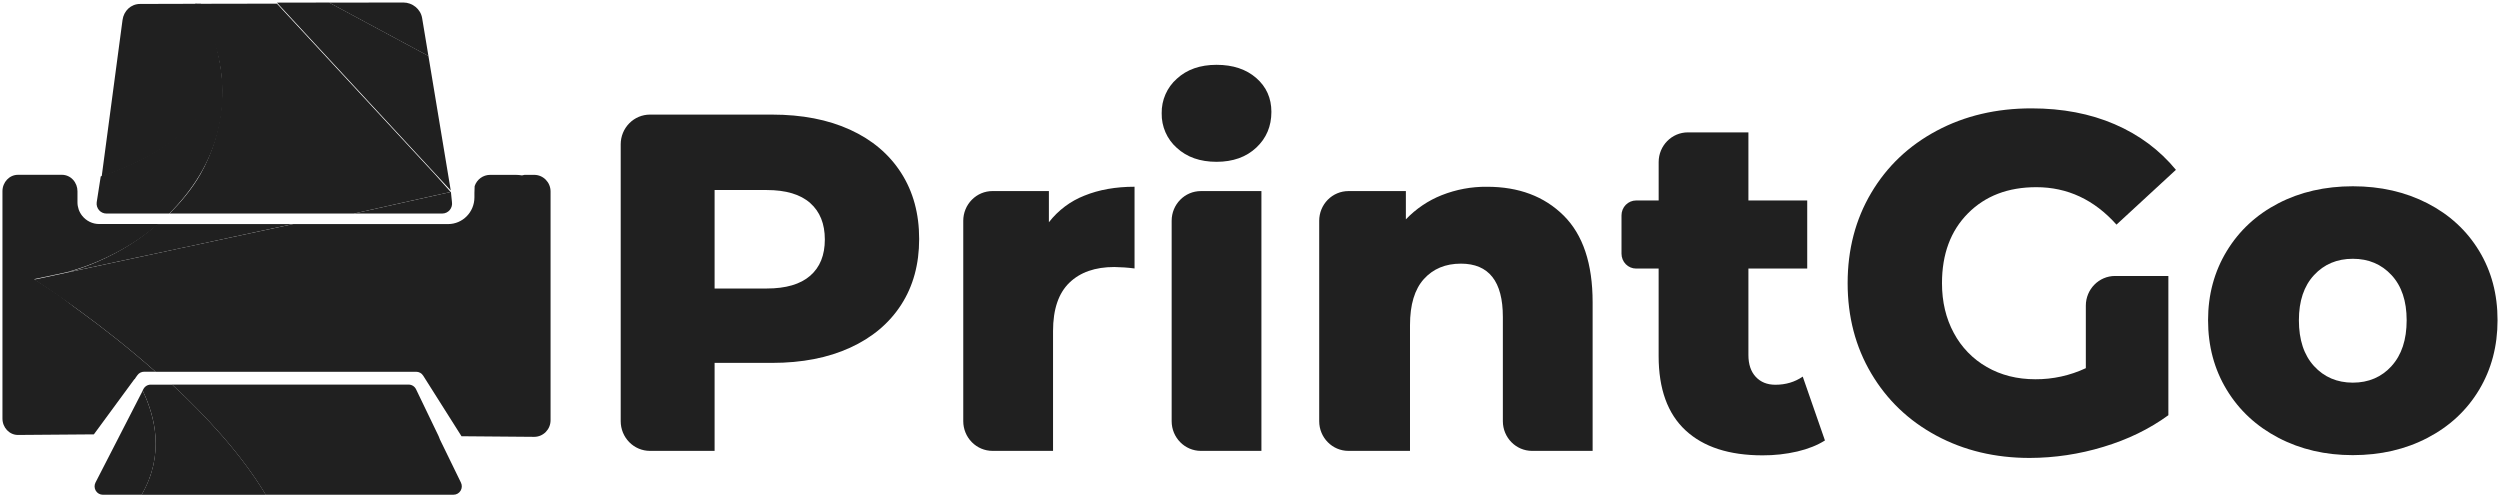 <svg width="181" height="36" viewBox="0 0 181 36" fill="none" xmlns="http://www.w3.org/2000/svg">
<g clip-path="url(#clip0_714_5974)">
<path d="M10.257 35.82H7.446C7.237 35.82 7.043 35.709 6.934 35.528C6.826 35.346 6.819 35.121 6.916 34.932L8.616 31.623L8.637 31.581L10.332 28.281C10.825 29.32 11.169 30.43 11.254 31.581C11.254 31.595 11.254 31.609 11.254 31.623C11.35 32.984 11.078 34.401 10.257 35.82Z" fill="#202020"/>
<path d="M10.25 35.822C11.072 34.402 11.345 32.983 11.252 31.62C11.252 31.606 11.252 31.591 11.252 31.577C11.167 30.426 10.822 29.314 10.329 28.275L10.381 28.174C10.484 27.973 10.688 27.848 10.911 27.848H12.471C13.749 29.024 14.964 30.269 16.111 31.577L16.148 31.62C17.318 32.968 18.383 34.38 19.246 35.822H10.25Z" fill="#202020"/>
<path d="M31.755 31.574L30.122 28.184C30.022 27.976 29.813 27.844 29.585 27.844H12.459C13.737 29.02 14.952 30.265 16.099 31.573L16.137 31.616C17.306 32.964 18.371 34.376 19.234 35.818H32.837C33.044 35.818 33.236 35.709 33.345 35.531C33.454 35.353 33.465 35.13 33.373 34.942L31.857 31.832L31.755 31.574Z" fill="#202020"/>
<path d="M21.208 16.223L12.884 18.01L5.908 19.5L4.816 19.734C4.863 19.718 5.272 19.619 5.908 19.396C7.187 18.948 9.383 18 11.398 16.223H21.208Z" fill="#202020"/>
<path d="M11.262 26.913H10.432C10.241 26.913 10.062 27.005 9.95 27.161L9.734 27.459C8.64 25.53 7.099 23.903 5.911 22.814C5.189 22.153 4.598 21.69 4.317 21.477C4.783 21.8 5.321 22.181 5.911 22.614C7.444 23.736 9.337 25.206 11.262 26.913Z" fill="#202020"/>
<path d="M1.299 31.491C0.684 31.491 0.178 30.96 0.178 30.303V13.844C0.178 13.191 0.682 12.656 1.299 12.656H4.49C4.794 12.658 5.084 12.788 5.289 13.015C5.495 13.24 5.609 13.537 5.609 13.844V14.649C5.609 15.003 5.729 15.346 5.948 15.621C6.248 15.999 6.7 16.219 7.178 16.219H11.469C9.441 17.982 7.234 18.921 5.948 19.364C5.308 19.585 4.897 19.683 4.85 19.699L5.948 19.471L12.963 17.995L6.565 19.343L5.948 19.474L2.469 20.209C2.469 20.209 3.188 20.651 4.345 21.442C4.628 21.653 5.222 22.111 5.948 22.767C7.143 23.845 8.692 25.456 9.793 27.367L6.796 31.448" fill="#202020"/>
<path d="M33.413 31.584L30.637 27.195C30.527 27.021 30.337 26.916 30.134 26.916H11.264C9.342 25.212 7.454 23.745 5.922 22.624C5.332 22.193 4.796 21.812 4.331 21.487C3.183 20.691 2.469 20.245 2.469 20.245L5.922 19.504L6.534 19.372L12.884 18.007L21.229 16.223H32.45C33.497 16.22 34.345 15.359 34.348 14.295V13.971L34.364 13.486V13.476C34.526 12.988 34.977 12.66 35.484 12.66H37.336C37.488 12.66 37.64 12.673 37.79 12.699L37.974 12.66H38.68C39.332 12.662 39.859 13.198 39.861 13.859V30.428C39.859 31.09 39.332 31.625 38.68 31.628" fill="#202020"/>
<path d="M32.024 15.46H25.628L32.646 13.895L32.721 14.62C32.755 14.828 32.698 15.042 32.564 15.204C32.429 15.365 32.232 15.459 32.024 15.46Z" fill="#202020"/>
<path d="M31.019 4.058L23.825 0.19L29.208 0.182C29.857 0.182 30.453 0.656 30.561 1.305L31.019 4.058Z" fill="#202020"/>
<path d="M32.635 13.792L20.046 0.191L23.825 0.184L31.018 4.05L32.635 13.792Z" fill="#202020"/>
<path d="M12.261 15.461H7.704C7.499 15.461 7.305 15.372 7.17 15.216C7.035 15.059 6.974 14.851 7.001 14.645L7.293 12.773C19.675 8.38 14.886 1.275 14.141 0.277H14.543C17.832 7.374 15.436 12.252 12.261 15.461Z" fill="#202020"/>
<path d="M32.625 13.897L25.622 15.459H12.28C13.088 14.642 13.882 13.705 14.496 12.638C16.234 9.619 17.099 4.689 14.142 0.275L20.049 0.264L31.505 12.638L32.544 13.806L32.572 13.837L32.625 13.897Z" fill="#202020"/>
<path d="M7.359 12.798L8.87 1.453C8.959 0.786 9.478 0.288 10.14 0.286L14.221 0.275C14.968 1.277 19.767 8.397 7.359 12.798Z" fill="#202020"/>
<path d="M61.548 9.392C63.145 10.122 64.378 11.165 65.246 12.522C66.114 13.878 66.548 15.471 66.547 17.3C66.547 19.131 66.114 20.719 65.246 22.063C64.379 23.407 63.146 24.444 61.548 25.173C59.949 25.906 58.066 26.273 55.898 26.273H51.737V32.644H47.057C46.495 32.644 45.956 32.418 45.559 32.014C45.162 31.611 44.939 31.064 44.939 30.494V10.447C44.939 9.877 45.162 9.33 45.559 8.927C45.956 8.523 46.495 8.297 47.057 8.297H55.898C58.066 8.297 59.949 8.662 61.548 9.392ZM58.656 19.966C59.364 19.352 59.718 18.477 59.718 17.34C59.718 16.203 59.364 15.322 58.656 14.697C57.948 14.071 56.897 13.758 55.505 13.758H51.737V20.888H55.505C56.897 20.888 57.948 20.581 58.656 19.966Z" fill="#202020"/>
<path d="M78.513 14.163C79.569 13.734 80.778 13.52 82.141 13.52V19.436C81.654 19.373 81.164 19.339 80.674 19.332C79.286 19.332 78.2 19.713 77.416 20.475C76.632 21.237 76.24 22.403 76.24 23.973V32.643H71.858C71.296 32.643 70.757 32.417 70.36 32.013C69.963 31.61 69.74 31.063 69.74 30.493V15.983C69.74 15.413 69.963 14.866 70.36 14.463C70.757 14.059 71.296 13.833 71.858 13.833H75.94V16.092C76.611 15.226 77.5 14.559 78.513 14.163Z" fill="#202020"/>
<path d="M85.202 10.707C84.49 10.079 84.089 9.162 84.106 8.204C84.089 7.247 84.49 6.33 85.202 5.701C85.932 5.029 86.89 4.693 88.078 4.693C89.265 4.693 90.224 5.012 90.954 5.649C91.684 6.287 92.049 7.104 92.049 8.1C92.049 9.142 91.684 10.005 90.954 10.689C90.223 11.373 89.264 11.715 88.078 11.715C86.89 11.715 85.932 11.379 85.202 10.707ZM86.946 13.834H91.327V32.644H86.946C85.776 32.644 84.828 31.681 84.828 30.494V15.984C84.828 14.797 85.776 13.834 86.946 13.834Z" fill="#202020"/>
<path d="M113.206 15.604C114.606 16.992 115.306 19.086 115.306 21.886V32.644H110.924C109.755 32.644 108.807 31.681 108.807 30.494V22.946C108.807 20.374 107.794 19.088 105.769 19.088C104.654 19.088 103.762 19.459 103.091 20.2C102.42 20.942 102.084 22.055 102.084 23.538V32.644H97.628C96.458 32.644 95.51 31.681 95.51 30.494V15.984C95.51 15.414 95.733 14.867 96.13 14.463C96.528 14.06 97.066 13.834 97.628 13.834H101.785V15.882C102.518 15.115 103.403 14.518 104.383 14.129C105.428 13.716 106.54 13.51 107.661 13.522C109.958 13.521 111.806 14.216 113.206 15.604Z" fill="#202020"/>
<path d="M132.126 31.889C131.578 32.236 130.911 32.502 130.125 32.688C129.3 32.878 128.456 32.971 127.61 32.967C125.193 32.967 123.335 32.364 122.035 31.159C120.735 29.954 120.085 28.159 120.085 25.774V19.444H118.456C118.175 19.444 117.906 19.331 117.707 19.13C117.509 18.928 117.397 18.654 117.397 18.369V15.589C117.397 15.304 117.509 15.03 117.707 14.829C117.906 14.627 118.175 14.514 118.456 14.514H120.087V11.734C120.087 10.547 121.034 9.584 122.204 9.584H126.585V14.514H130.843V19.444H126.585V25.701C126.585 26.373 126.762 26.901 127.115 27.282C127.469 27.664 127.942 27.855 128.534 27.856C129.287 27.856 129.948 27.659 130.518 27.265L132.126 31.889Z" fill="#202020"/>
<path d="M153.132 19.98H156.99V30.061C155.624 31.058 154.053 31.822 152.277 32.355C150.549 32.881 148.755 33.15 146.951 33.155C144.446 33.155 142.193 32.616 140.19 31.538C138.187 30.461 136.616 28.959 135.477 27.034C134.338 25.112 133.769 22.934 133.769 20.499C133.769 18.064 134.338 15.885 135.477 13.964C136.615 12.042 138.197 10.542 140.223 9.462C142.25 8.382 144.538 7.844 147.087 7.846C149.318 7.846 151.322 8.228 153.098 8.993C154.873 9.757 156.353 10.858 157.537 12.295L153.234 16.263C151.618 14.456 149.683 13.552 147.429 13.552C145.381 13.552 143.73 14.184 142.478 15.448C141.225 16.712 140.599 18.398 140.6 20.506C140.6 21.85 140.884 23.049 141.453 24.103C142.004 25.139 142.833 25.995 143.844 26.571C144.868 27.162 146.041 27.458 147.361 27.458C148.622 27.465 149.869 27.191 151.014 26.655V22.13C151.014 20.943 151.962 19.98 153.132 19.98Z" fill="#202020"/>
<path d="M164.965 31.701C163.367 30.867 162.118 29.708 161.216 28.225C160.315 26.742 159.864 25.062 159.864 23.185C159.864 21.331 160.315 19.663 161.216 18.179C162.118 16.695 163.363 15.543 164.951 14.72C166.537 13.898 168.335 13.487 170.343 13.486C172.351 13.486 174.154 13.897 175.752 14.72C177.349 15.543 178.594 16.69 179.487 18.162C180.38 19.633 180.825 21.307 180.822 23.184C180.822 25.061 180.377 26.741 179.487 28.224C178.597 29.707 177.352 30.866 175.752 31.701C174.154 32.535 172.351 32.952 170.343 32.952C168.356 32.953 166.564 32.536 164.965 31.701ZM173.146 26.504C173.876 25.705 174.242 24.598 174.242 23.184C174.242 21.794 173.877 20.705 173.146 19.917C172.416 19.129 171.481 18.735 170.343 18.736C169.202 18.736 168.266 19.13 167.536 19.918C166.806 20.705 166.44 21.794 166.44 23.185C166.44 24.601 166.805 25.707 167.536 26.505C168.266 27.302 169.202 27.702 170.343 27.704C171.483 27.704 172.419 27.304 173.149 26.505L173.146 26.504Z" fill="#202020"/>
</g>
<defs>
<clipPath id="clip0_714_5974">
<rect width="181" height="36" fill="white"/>
</clipPath>
</defs>
</svg>
